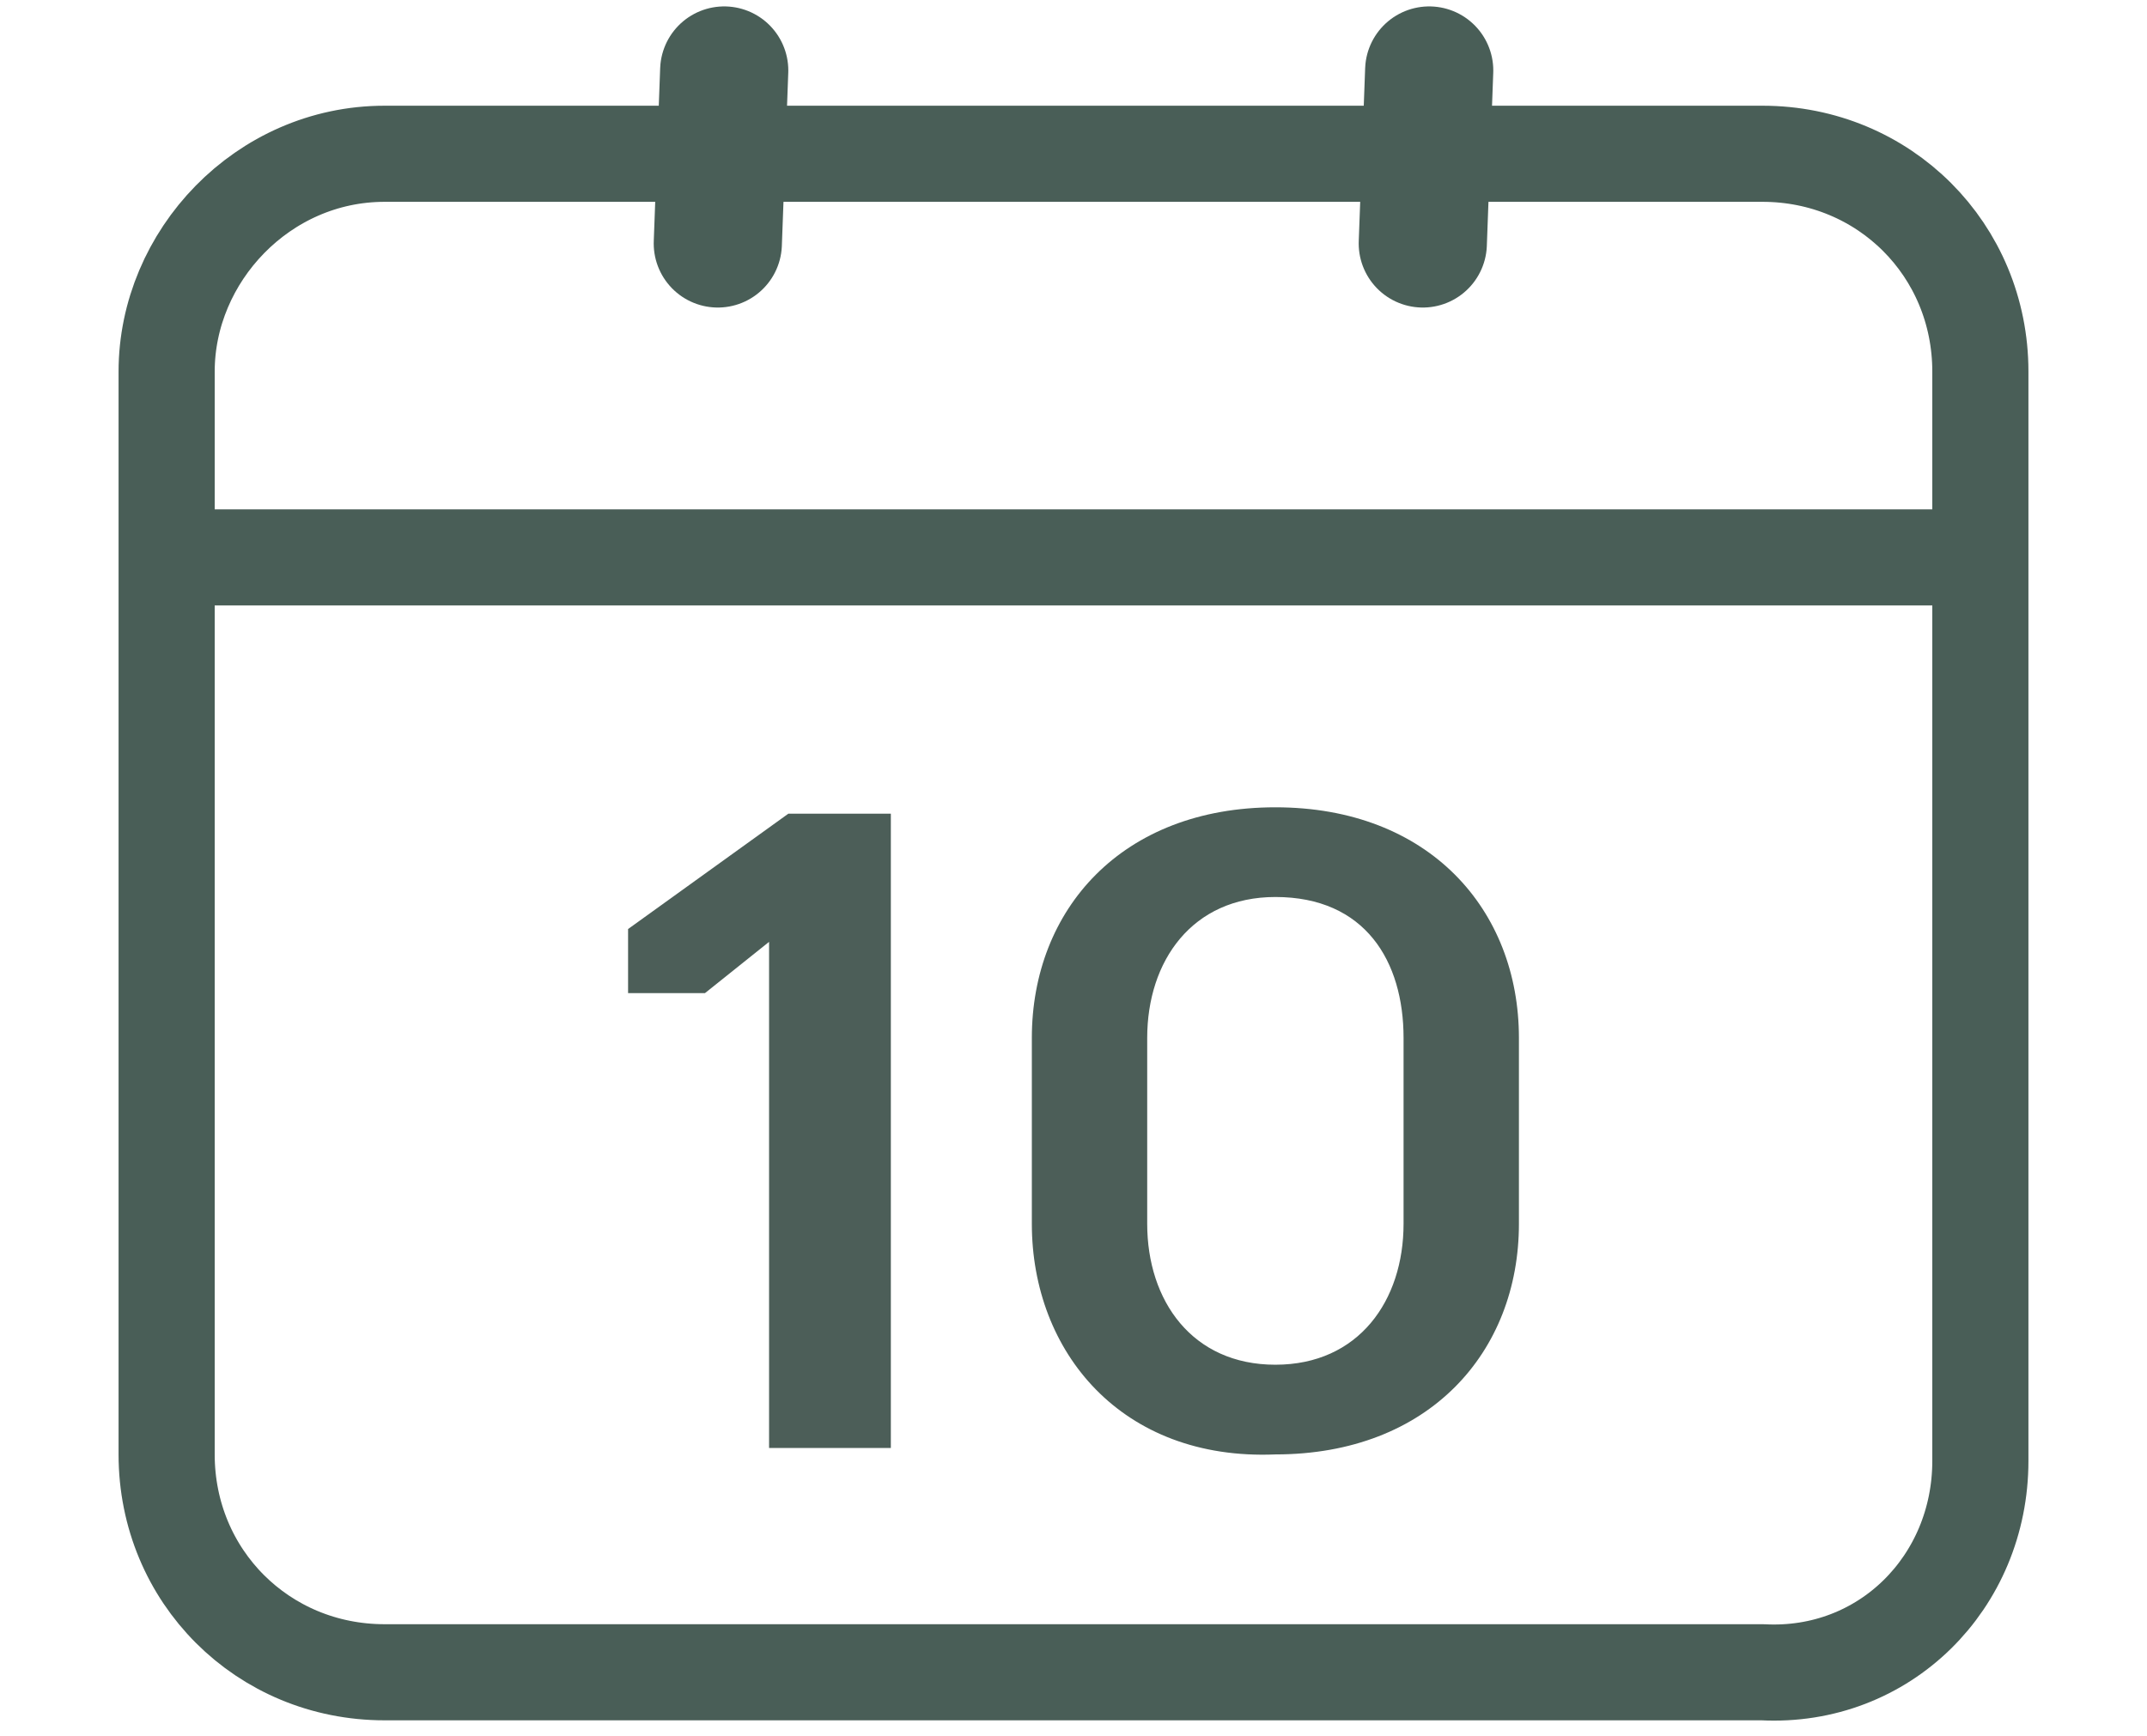 <svg xmlns="http://www.w3.org/2000/svg" viewBox="0 0 33.5 27.1">
<style type="text/css">
	.calendar-main{fill:none;stroke:#495E57;stroke-width:1.5;stroke-linecap:round;stroke-linejoin:round;}
	.calendar-text{fill:#4C5E58;}
	.calendar-holder{fill:none;stroke:#495E57;stroke-width:2;stroke-linecap:round;stroke-linejoin:round;}
</style>
<path class="calendar-main" d="M30.9,22.8V5.8c0-1.9-1.5-3.4-3.4-3.4H6C4.1,2.4,2.6,4,2.6,5.8v16.9c0,1.9,1.5,3.4,3.4,3.4h21.5
	C29.4,26.2,30.9,24.7,30.9,22.8z M3.2,8.7h27.3"/>
<path class="calendar-text" d="M12,14.7l-1,0.8H9.8v-1l2.5-1.8h1.6v9.9H12V14.7z"/>
<path class="calendar-text" d="M16.1,19.1v-2.9c0-2,1.4-3.6,3.8-3.6c2.4,0,3.8,1.6,3.8,3.6v2.9c0,2-1.4,3.6-3.8,3.6
	C17.5,22.8,16.1,21.1,16.1,19.1z M21.9,19.1v-2.9c0-1.2-0.6-2.2-2-2.2c-1.3,0-2,1-2,2.2v2.9c0,1.2,0.7,2.2,2,2.2
	C21.2,21.3,21.9,20.3,21.9,19.1z"/>
<path class="calendar-holder" d="M11.3,1.1l-0.1,2.7L11.3,1.1z M22.3,1.1l-0.1,2.7L22.3,1.1z"/>
</svg>
